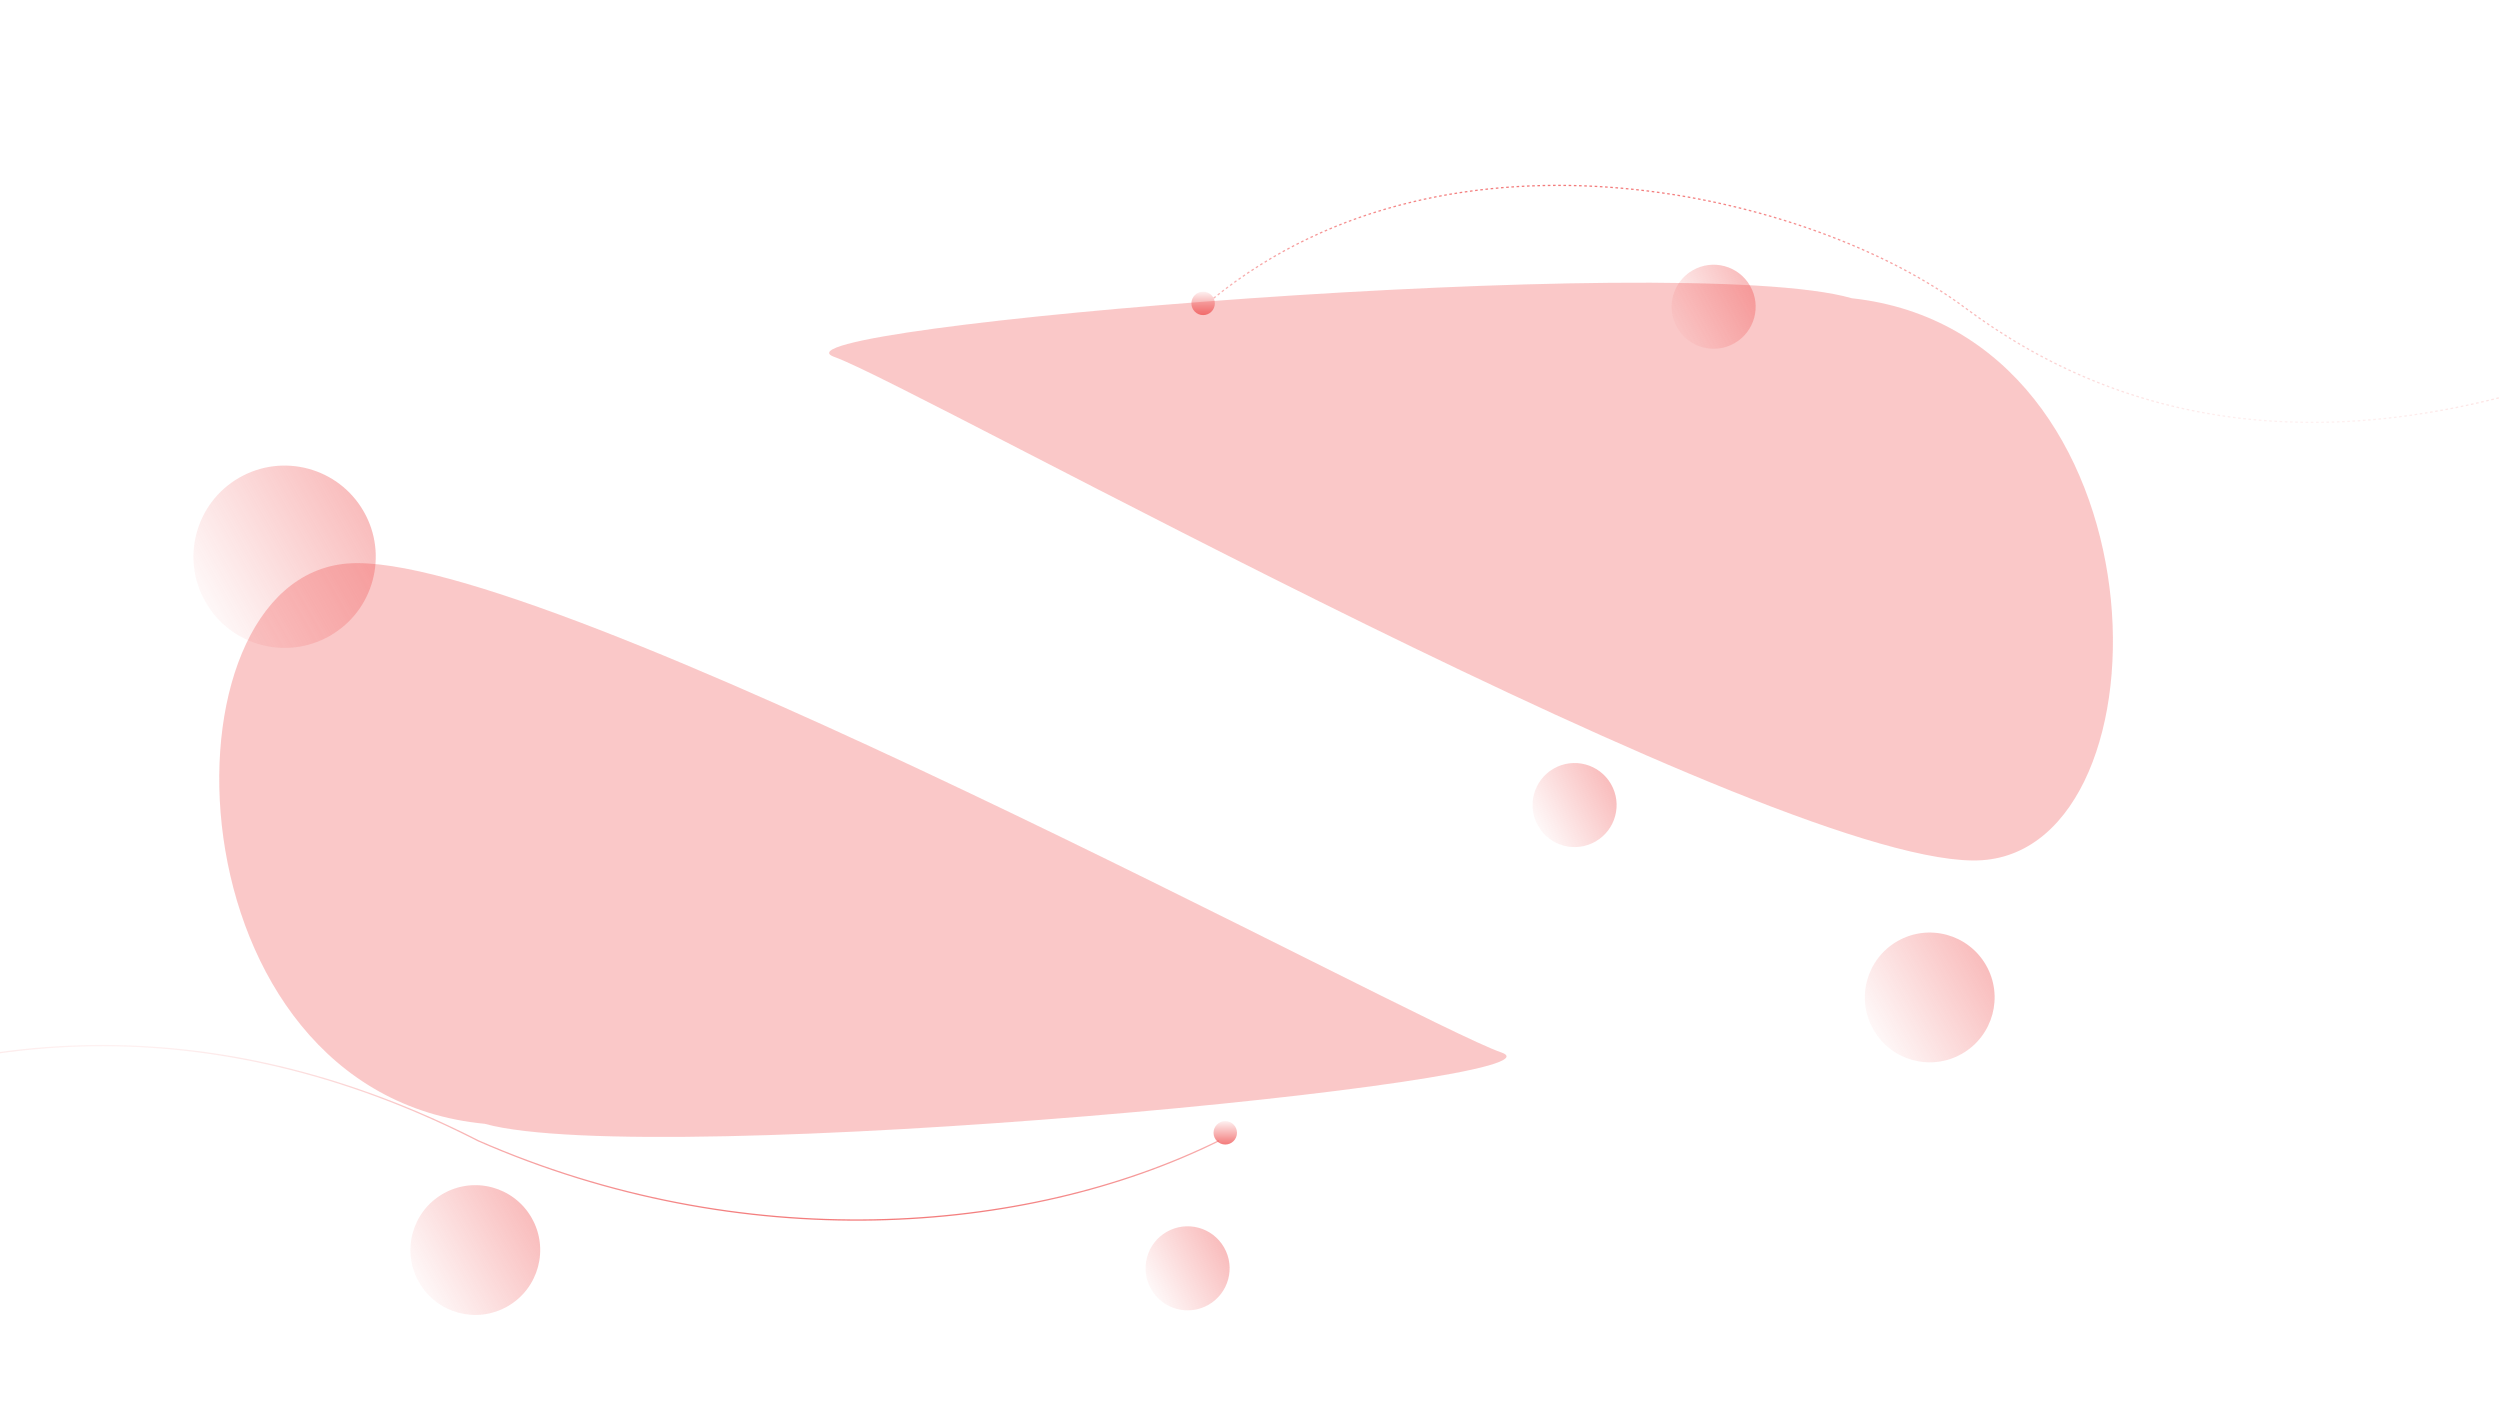 <svg width="1920" height="1080" viewBox="0 0 1920 1080" fill="none" xmlns="http://www.w3.org/2000/svg">
<g id="bg-hero" clip-path="url(#clip0)">
<g id="Vector 7" filter="url(#filter0_f)">
<path d="M372.274 863.092C127.083 839.497 117.321 444.655 266.926 432.769C416.531 420.883 1089.41 786.574 1153.03 808.286C1216.65 829.999 501.441 898.764 372.274 863.092Z" fill="#EE4747" fill-opacity="0.3"/>
</g>
<g id="Vector 8" filter="url(#filter1_f)">
<path d="M1422.12 229.043C1667 255.694 1671.84 650.627 1522.1 660.647C1372.35 670.666 704.089 296.612 640.746 274.108C577.402 251.604 1293.41 191.763 1422.12 229.043Z" fill="#EE4747" fill-opacity="0.3"/>
</g>
<path id="bg-heroLine-2" d="M932.071 229.005C1115.22 80.947 1392.61 149.467 1509.02 236.291C1625.44 323.115 1807.36 377.801 2085.98 243.577" stroke="url(#paint0_linear)" stroke-dasharray="2 2"/>
<path id="bg-heroLine-1" d="M-206 876.143C-20.209 778.231 177.438 779.008 367.307 876.143C568.84 964.428 786.937 949.815 936 876.143" stroke="url(#paint1_linear)"/>
<circle id="circle-8" cx="924" cy="233" r="9" fill="url(#paint2_linear)"/>
<circle id="circle-7" cx="941" cy="870" r="9" fill="url(#paint3_linear)"/>
<circle id="circle-6" cx="218.58" cy="427.58" r="70" transform="rotate(-119.907 218.58 427.58)" fill="url(#paint4_linear)" fill-opacity="0.5"/>
<circle id="circle-5" cx="365.04" cy="960.04" r="49.831" transform="rotate(-119.907 365.04 960.04)" fill="url(#paint5_linear)" fill-opacity="0.5"/>
<circle id="circle-4" cx="1482.04" cy="766.04" r="49.831" transform="rotate(-119.907 1482.04 766.04)" fill="url(#paint6_linear)" fill-opacity="0.5"/>
<circle id="circle-3" cx="1316.07" cy="235.577" r="32.279" transform="rotate(-119.907 1316.07 235.577)" fill="url(#paint7_linear)" fill-opacity="0.5"/>
<path id="circle-2" d="M895.981 946.094C911.434 937.206 931.167 942.528 940.055 957.981C948.943 973.434 943.621 993.167 928.168 1002.06C912.715 1010.94 892.982 1005.62 884.094 990.168C875.205 974.715 880.527 954.982 895.981 946.094Z" fill="url(#paint8_linear)" fill-opacity="0.5"/>
<path id="circle-1" d="M1193.19 590.304C1208.64 581.415 1228.38 586.737 1237.26 602.19C1246.15 617.644 1240.83 637.377 1225.38 646.265C1209.92 655.153 1190.19 649.831 1181.3 634.378C1172.42 618.925 1177.74 599.192 1193.19 590.304Z" fill="url(#paint9_linear)" fill-opacity="0.5"/>
</g>
<defs>
<filter id="filter0_f" x="-298" y="-11" width="1920.72" height="1414.65" filterUnits="userSpaceOnUse" color-interpolation-filters="sRGB">
<feFlood flood-opacity="0" result="BackgroundImageFix"/>
<feBlend mode="normal" in="SourceGraphic" in2="BackgroundImageFix" result="shape"/>
<feGaussianBlur stdDeviation="215" result="effect1_foregroundBlur"/>
</filter>
<filter id="filter1_f" x="168" y="-321" width="1923.96" height="1426.36" filterUnits="userSpaceOnUse" color-interpolation-filters="sRGB">
<feFlood flood-opacity="0" result="BackgroundImageFix"/>
<feBlend mode="normal" in="SourceGraphic" in2="BackgroundImageFix" result="shape"/>
<feGaussianBlur stdDeviation="215" result="effect1_foregroundBlur"/>
</filter>
<linearGradient id="paint0_linear" x1="1507.95" y1="321.062" x2="1510.16" y2="146.286" gradientUnits="userSpaceOnUse">
<stop stop-color="#EE4747" stop-opacity="0.08"/>
<stop offset="1" stop-color="#EE4747" stop-opacity="0.72"/>
</linearGradient>
<linearGradient id="paint1_linear" x1="365" y1="803" x2="365" y2="937" gradientUnits="userSpaceOnUse">
<stop stop-color="#EE4747" stop-opacity="0.08"/>
<stop offset="1" stop-color="#EE4747" stop-opacity="0.72"/>
</linearGradient>
<linearGradient id="paint2_linear" x1="924" y1="224" x2="924" y2="242" gradientUnits="userSpaceOnUse">
<stop stop-color="#EE4747" stop-opacity="0.08"/>
<stop offset="1" stop-color="#EE4747" stop-opacity="0.72"/>
</linearGradient>
<linearGradient id="paint3_linear" x1="941" y1="861" x2="941" y2="879" gradientUnits="userSpaceOnUse">
<stop stop-color="#EE4747" stop-opacity="0.08"/>
<stop offset="1" stop-color="#EE4747" stop-opacity="0.72"/>
</linearGradient>
<linearGradient id="paint4_linear" x1="218.58" y1="357.58" x2="218.58" y2="497.58" gradientUnits="userSpaceOnUse">
<stop stop-color="#EE4747" stop-opacity="0.08"/>
<stop offset="1" stop-color="#EE4747" stop-opacity="0.72"/>
</linearGradient>
<linearGradient id="paint5_linear" x1="365.04" y1="910.21" x2="365.04" y2="1009.87" gradientUnits="userSpaceOnUse">
<stop stop-color="#EE4747" stop-opacity="0.08"/>
<stop offset="1" stop-color="#EE4747" stop-opacity="0.72"/>
</linearGradient>
<linearGradient id="paint6_linear" x1="1482.04" y1="716.21" x2="1482.04" y2="815.871" gradientUnits="userSpaceOnUse">
<stop stop-color="#EE4747" stop-opacity="0.08"/>
<stop offset="1" stop-color="#EE4747" stop-opacity="0.72"/>
</linearGradient>
<linearGradient id="paint7_linear" x1="1316.07" y1="203.298" x2="1316.07" y2="267.856" gradientUnits="userSpaceOnUse">
<stop stop-color="#EE4747" stop-opacity="0.08"/>
<stop offset="1" stop-color="#EE4747" stop-opacity="0.72"/>
</linearGradient>
<linearGradient id="paint8_linear" x1="884.094" y1="990.168" x2="940.055" y2="957.981" gradientUnits="userSpaceOnUse">
<stop stop-color="#EE4747" stop-opacity="0.08"/>
<stop offset="1" stop-color="#EE4747" stop-opacity="0.72"/>
</linearGradient>
<linearGradient id="paint9_linear" x1="1181.3" y1="634.378" x2="1237.26" y2="602.19" gradientUnits="userSpaceOnUse">
<stop stop-color="#EE4747" stop-opacity="0.08"/>
<stop offset="1" stop-color="#EE4747" stop-opacity="0.72"/>
</linearGradient>
<clipPath id="clip0">
<rect width="1920" height="1080" fill="white"/>
</clipPath>
</defs>
</svg>
